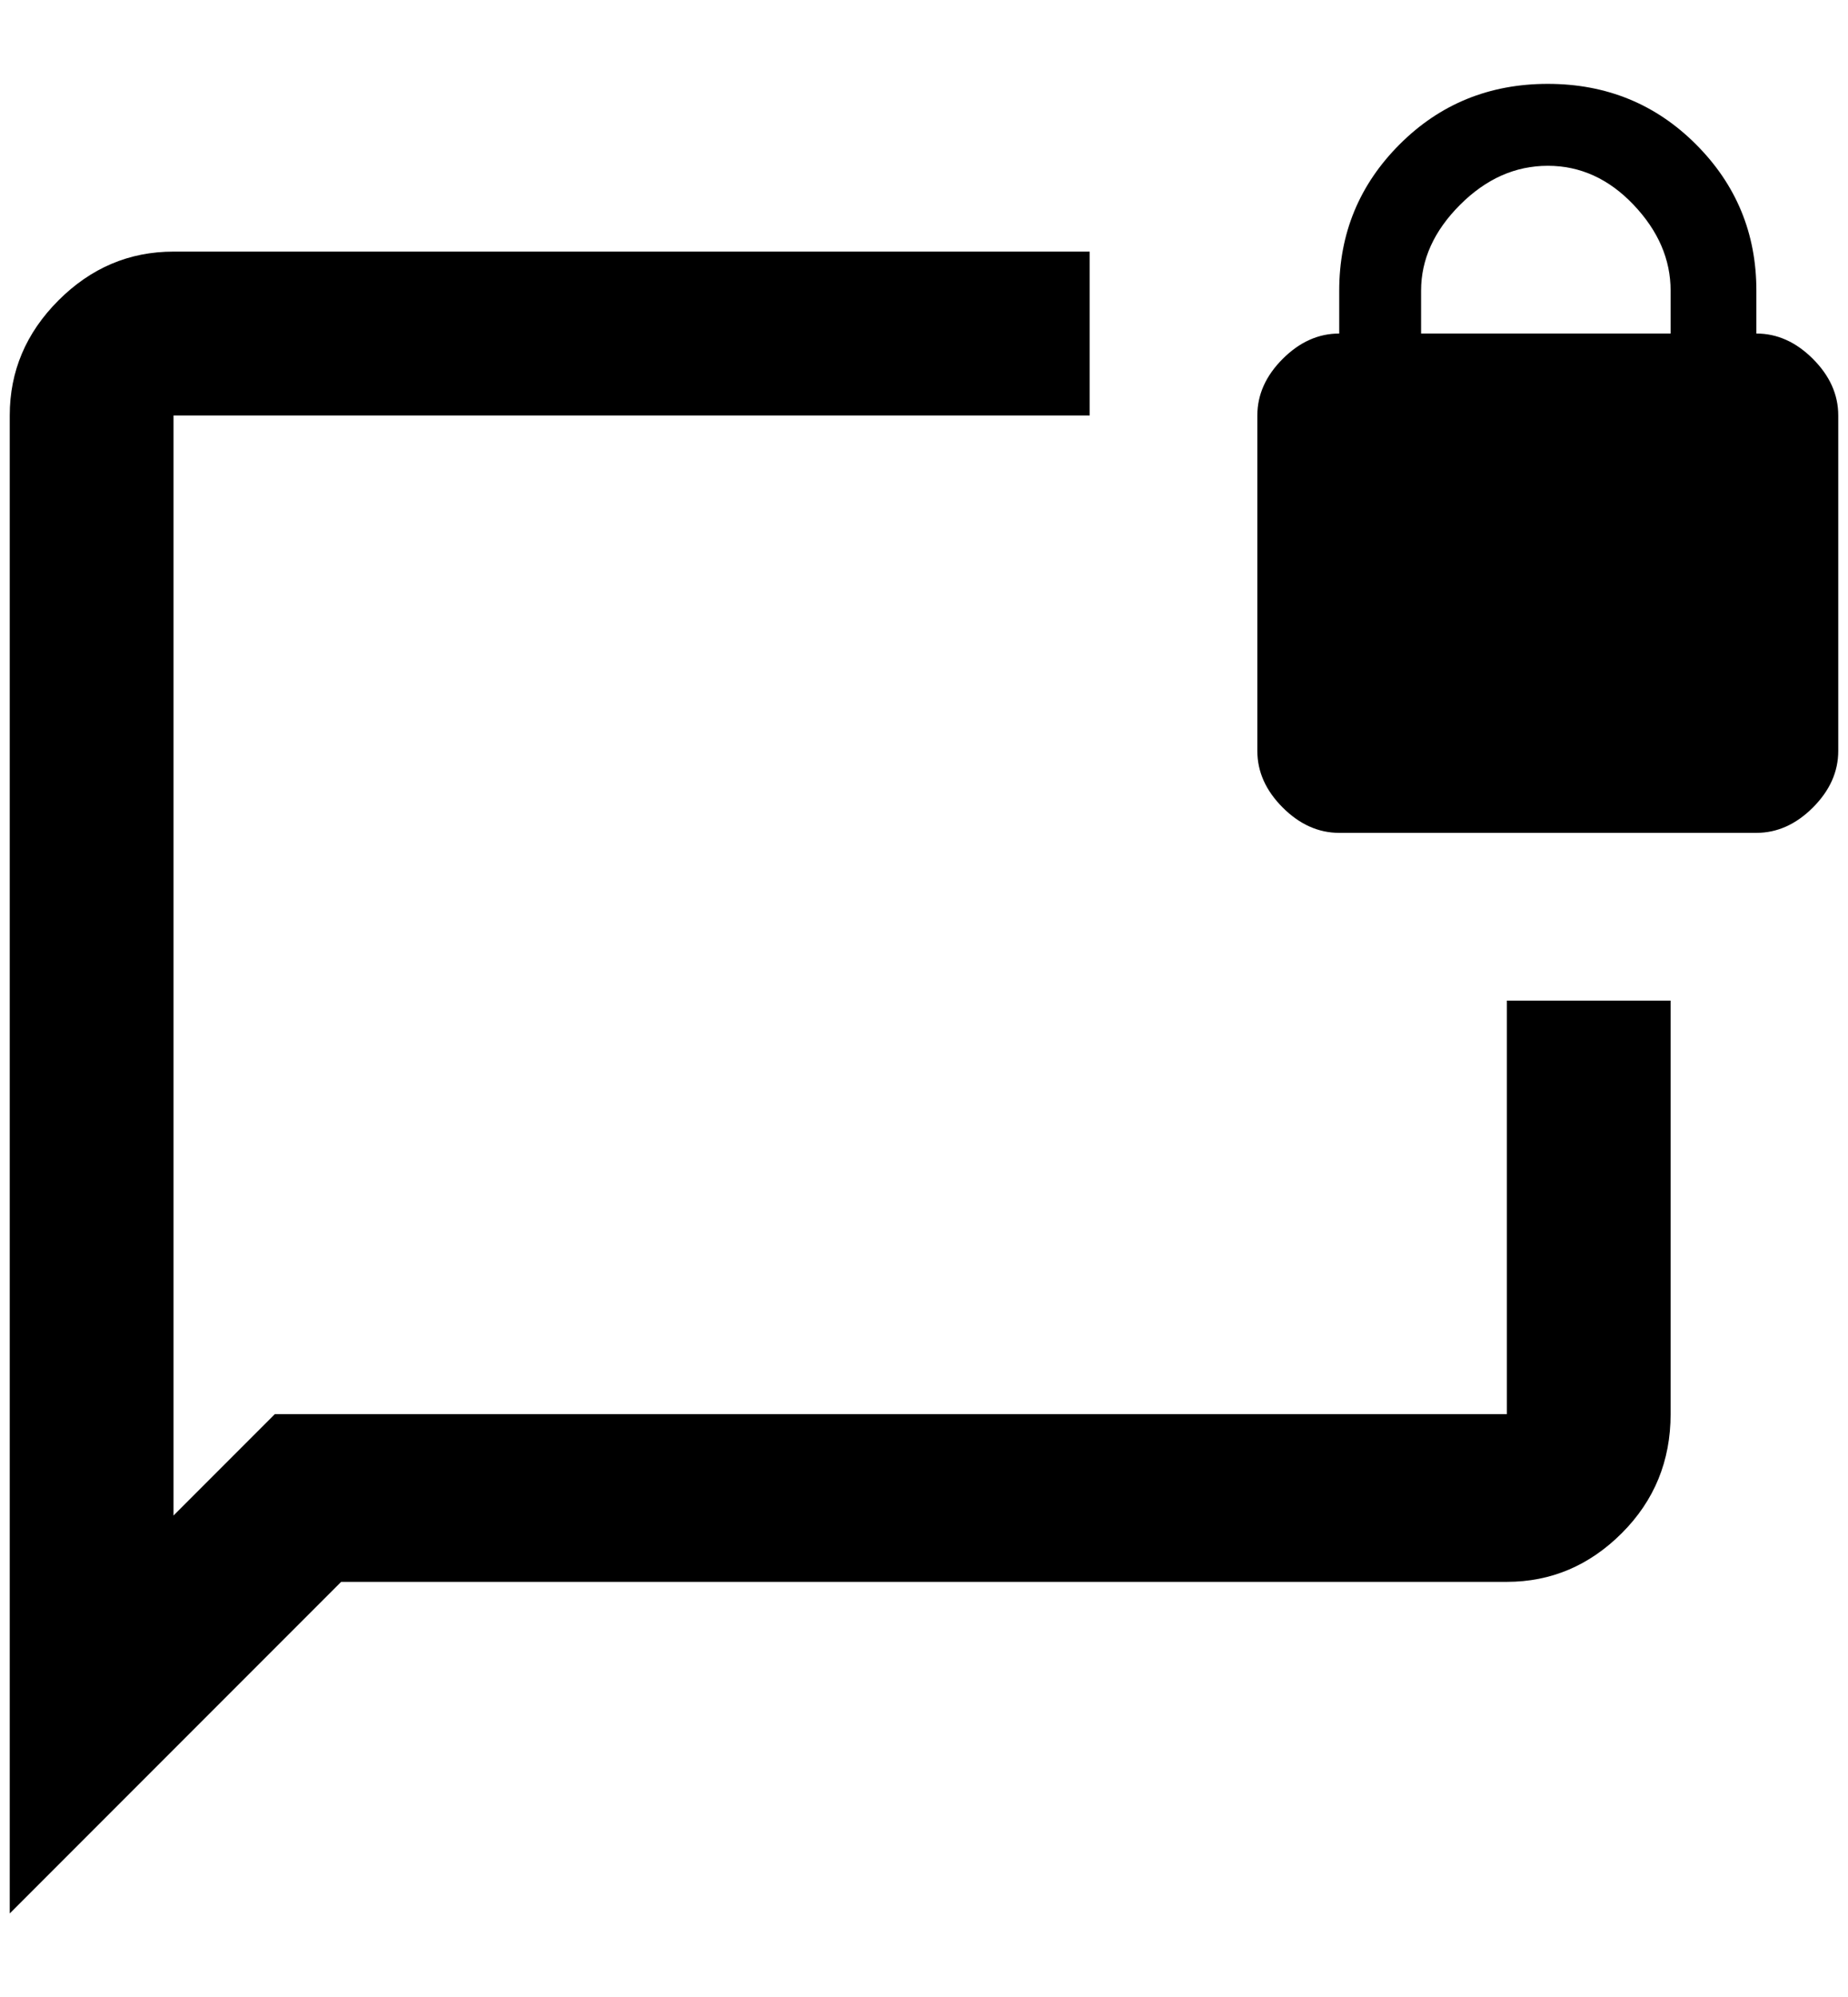 <?xml version="1.0" standalone="no"?>
<!DOCTYPE svg PUBLIC "-//W3C//DTD SVG 1.1//EN" "http://www.w3.org/Graphics/SVG/1.1/DTD/svg11.dtd" >
<svg xmlns="http://www.w3.org/2000/svg" xmlns:xlink="http://www.w3.org/1999/xlink" version="1.1" viewBox="-10 0 1896 2048">
   <path fill="currentColor"
d="M1792 342v-44q0 -88 -62 -150t-152 -62t-152 62t-62 150v44q-32 0 -58 26t-26 58v344q0 32 26 58t58 26h428q32 0 58 -26t26 -58v-344q0 -32 -26 -58t-58 -26zM1704 342h-256v-44q0 -48 40 -88t90 -40t88 40t38 88v44zM1704 1026v424q0 72 -50 122t-118 50h-1196
l-340 340v-1536q0 -68 50 -118t118 -50h940v168h-940v1128l104 -104h1264v-424h168z" />
</svg>
